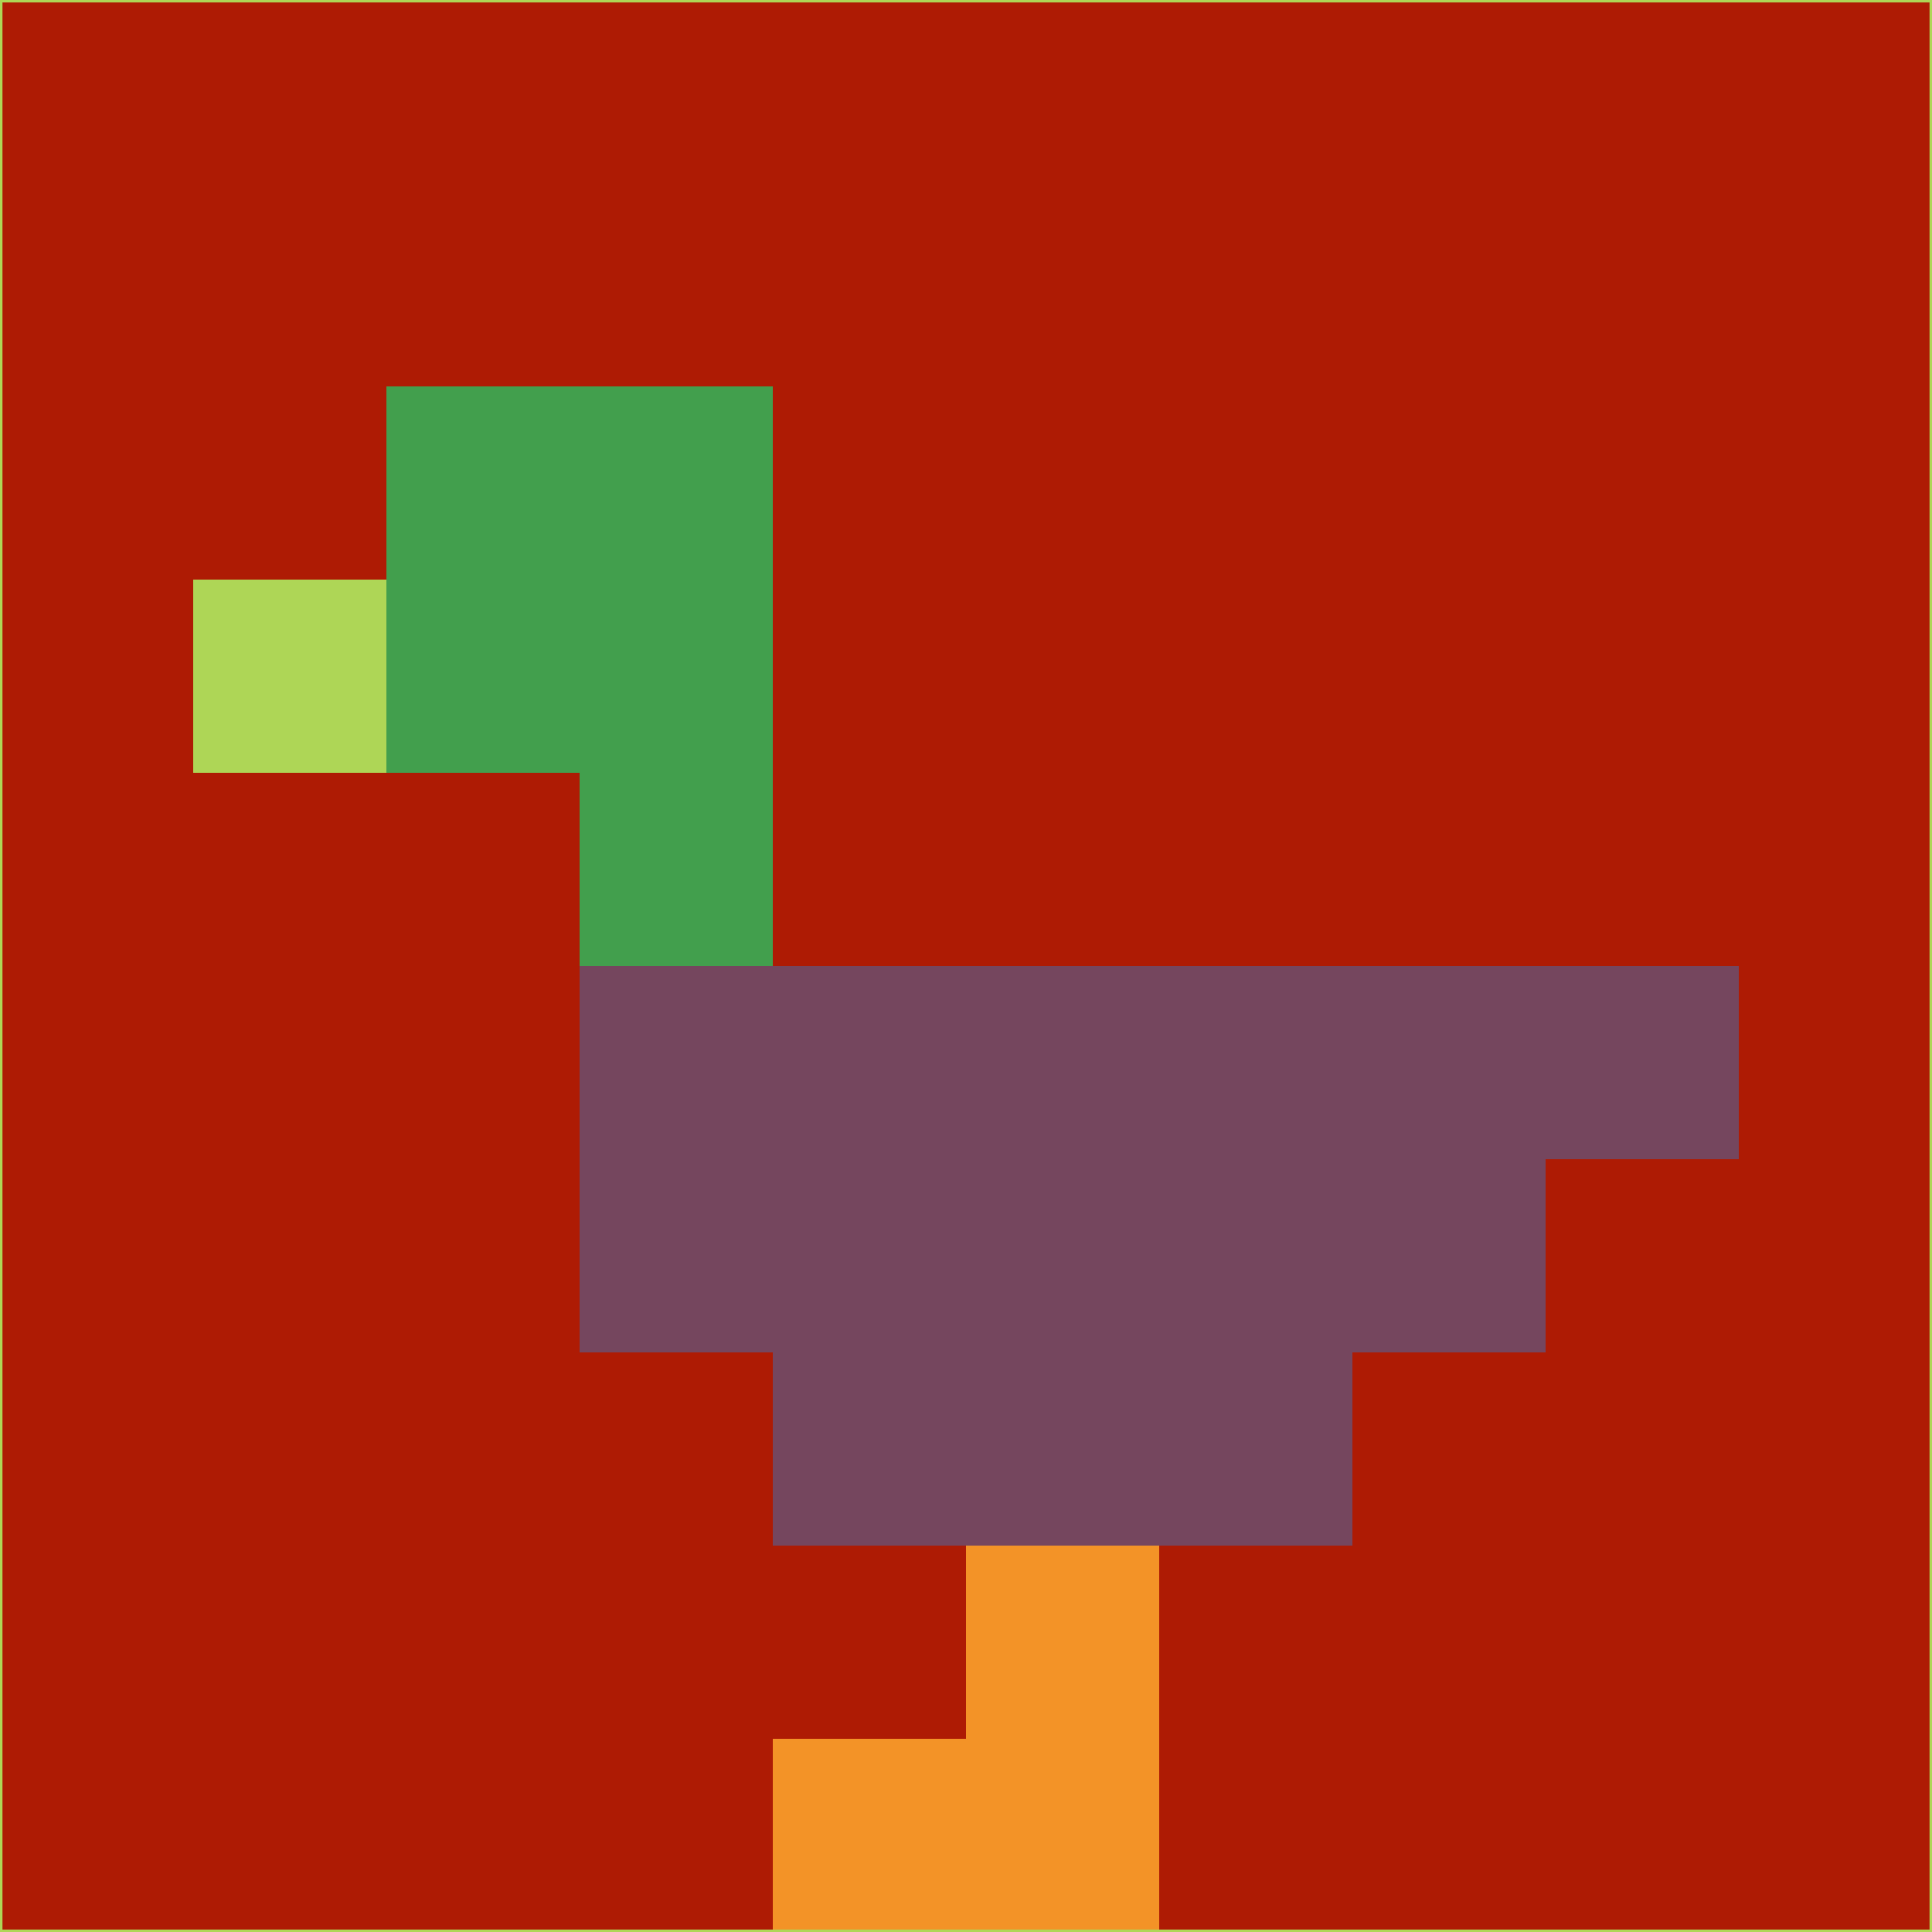 <svg xmlns="http://www.w3.org/2000/svg" version="1.1" width="785" height="785">
  <title>'goose-pfp-694263' by Dmitri Cherniak (Cyberpunk Edition)</title>
  <desc>
    seed=177936
    backgroundColor=#ae1b04
    padding=20
    innerPadding=0
    timeout=500
    dimension=1
    border=false
    Save=function(){return n.handleSave()}
    frame=12

    Rendered at 2024-09-15T22:37:01.101Z
    Generated in 1ms
    Modified for Cyberpunk theme with new color scheme
  </desc>
  <defs/>
  <rect width="100%" height="100%" fill="#ae1b04"/>
  <g>
    <g id="0-0">
      <rect x="0" y="0" height="785" width="785" fill="#ae1b04"/>
      <g>
        <!-- Neon blue -->
        <rect id="0-0-2-2-2-2" x="157" y="157" width="157" height="157" fill="#429f4d"/>
        <rect id="0-0-3-2-1-4" x="235.5" y="157" width="78.5" height="314" fill="#429f4d"/>
        <!-- Electric purple -->
        <rect id="0-0-4-5-5-1" x="314" y="392.5" width="392.5" height="78.5" fill="#75465e"/>
        <rect id="0-0-3-5-5-2" x="235.5" y="392.5" width="392.5" height="157" fill="#75465e"/>
        <rect id="0-0-4-5-3-3" x="314" y="392.5" width="235.5" height="235.5" fill="#75465e"/>
        <!-- Neon pink -->
        <rect id="0-0-1-3-1-1" x="78.5" y="235.5" width="78.5" height="78.5" fill="#aed656"/>
        <!-- Cyber yellow -->
        <rect id="0-0-5-8-1-2" x="392.5" y="628" width="78.5" height="157" fill="#f39327"/>
        <rect id="0-0-4-9-2-1" x="314" y="706.5" width="157" height="78.5" fill="#f39327"/>
      </g>
      <rect x="0" y="0" stroke="#aed656" stroke-width="2" height="785" width="785" fill="none"/>
    </g>
  </g>
  <script xmlns=""/>
</svg>